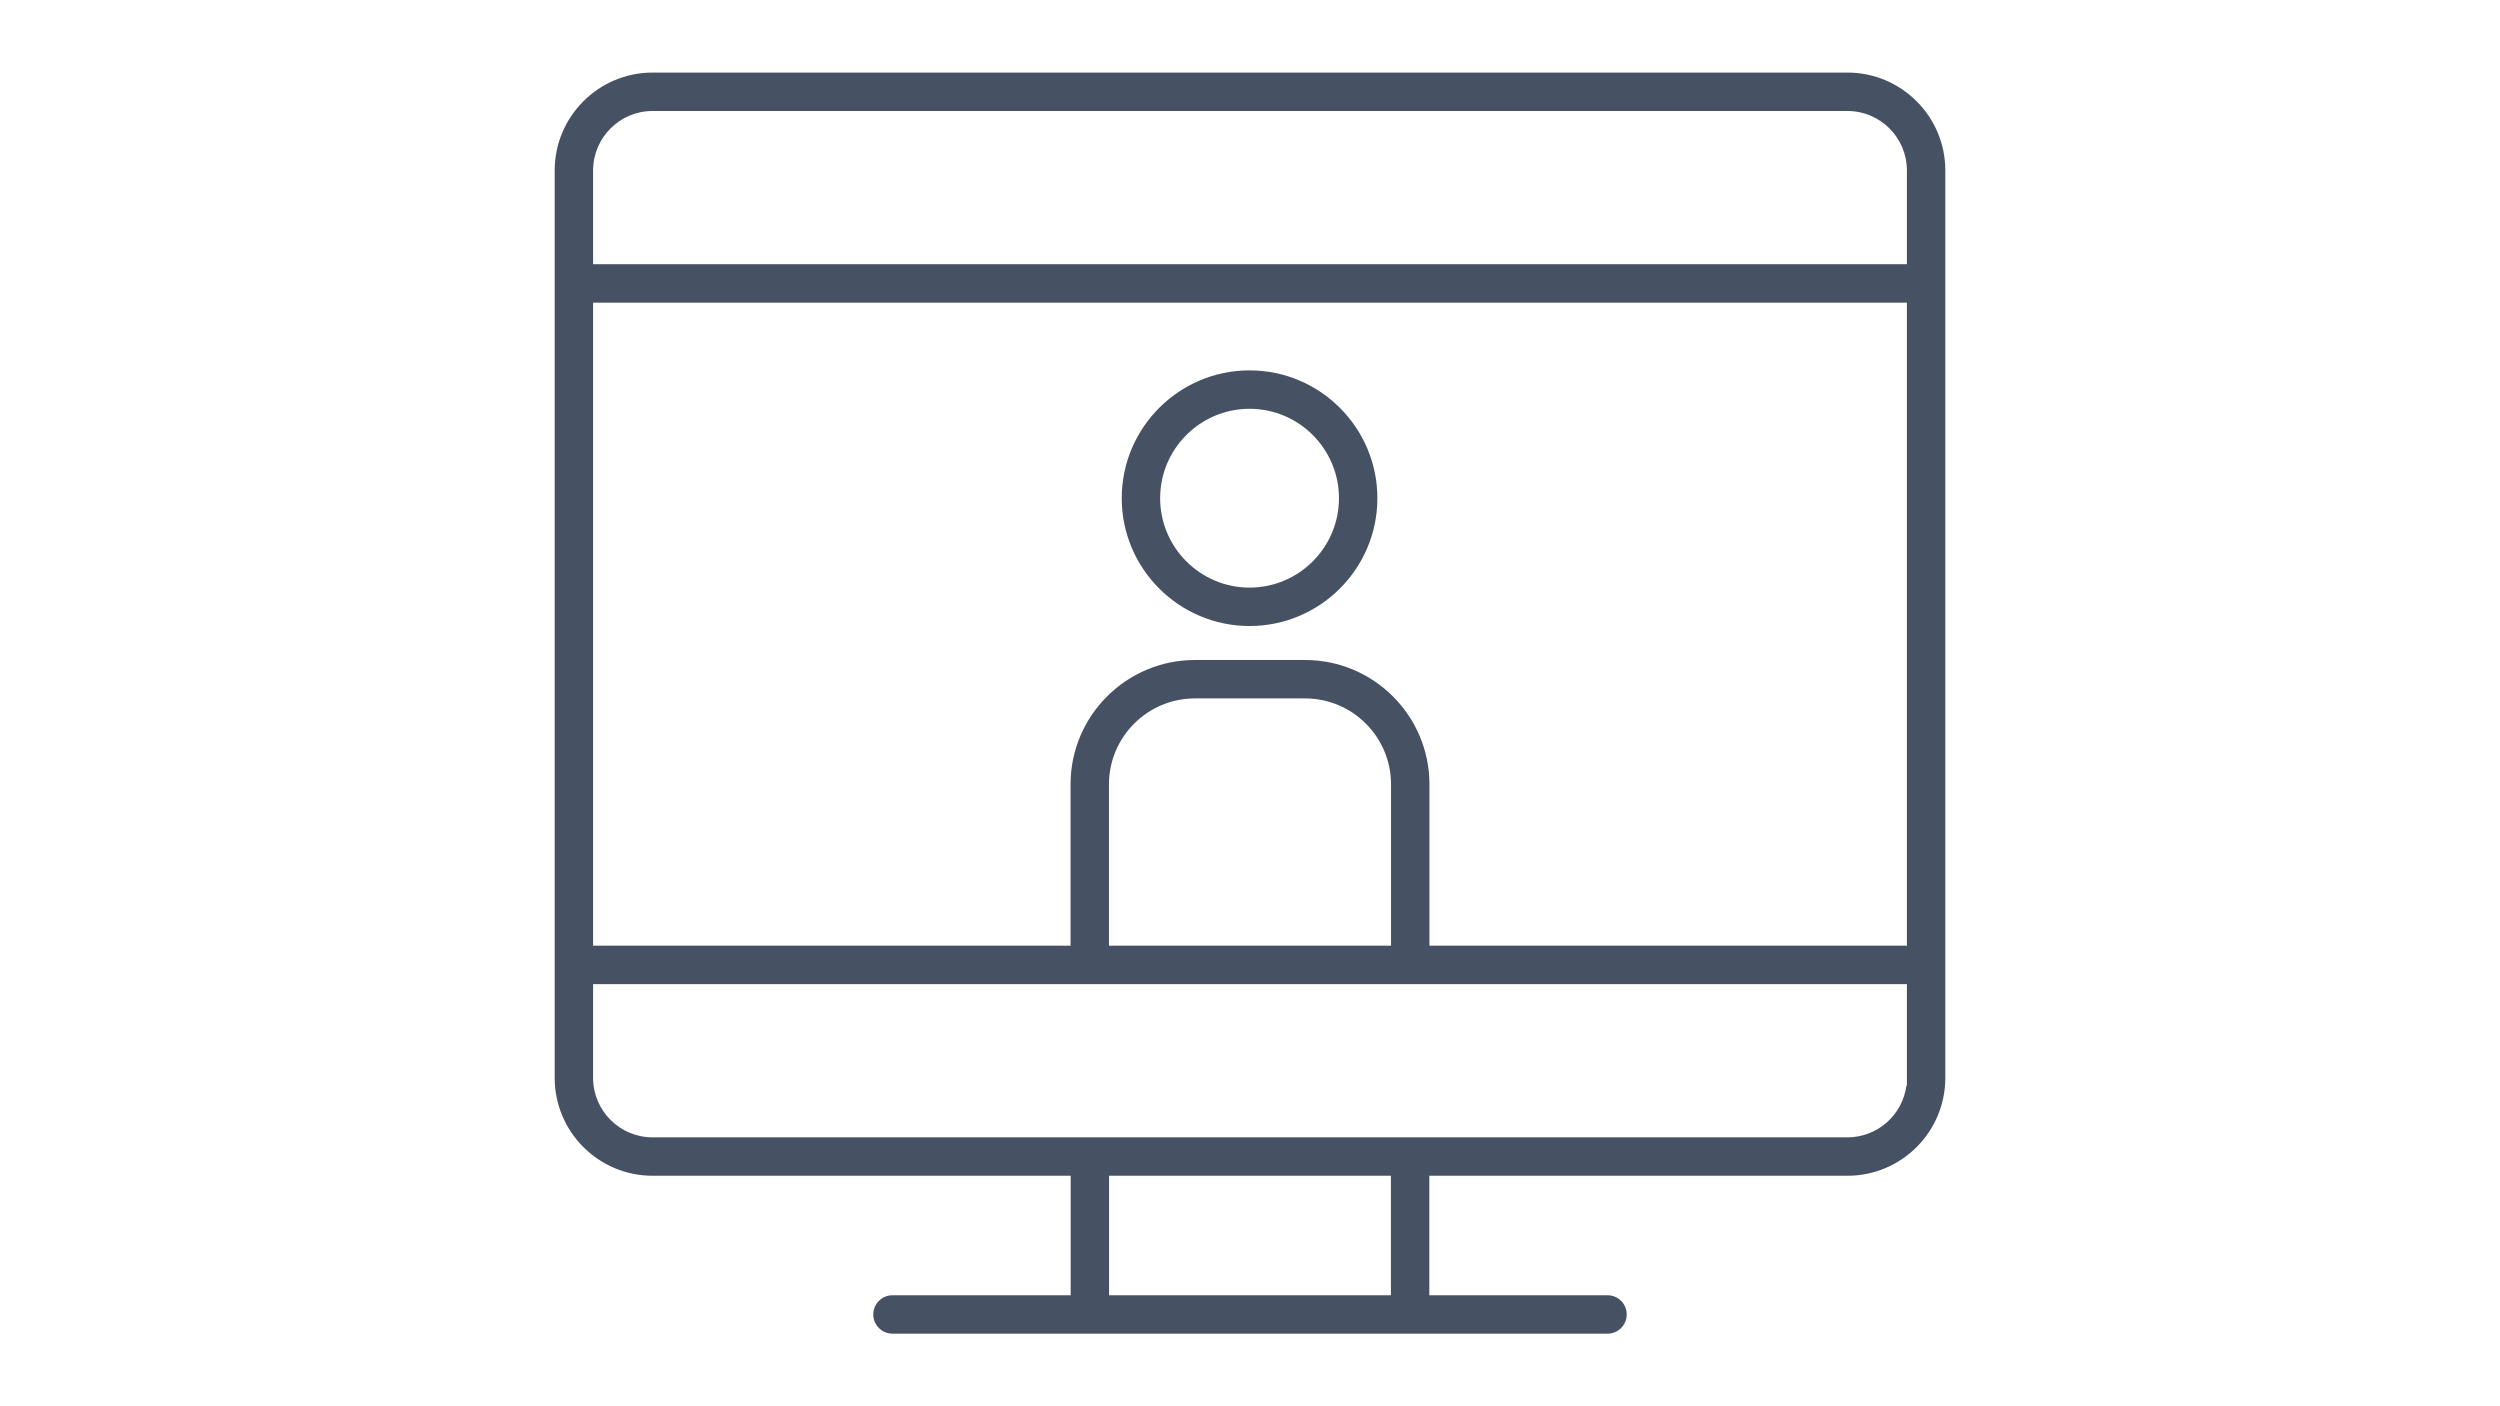 <?xml version="1.0" encoding="utf-8"?>
<!-- Generator: Adobe Illustrator 15.0.0, SVG Export Plug-In . SVG Version: 6.00 Build 0)  -->
<!DOCTYPE svg PUBLIC "-//W3C//DTD SVG 1.1//EN" "http://www.w3.org/Graphics/SVG/1.1/DTD/svg11.dtd">
<svg version="1.1" id="Capa_1" xmlns="http://www.w3.org/2000/svg" xmlns:xlink="http://www.w3.org/1999/xlink" x="0px" y="0px"
	 width="1600px" height="900px" viewBox="0 0 1600 900" enable-background="new 0 0 1600 900" xml:space="preserve">
<path fill="#465264" d="M1245,109.075c0-34.531-28.089-62.625-62.615-62.625H417.622C383.092,46.453,355,74.547,355,109.075v580.793
	c0,34.526,28.092,62.616,62.622,62.616h267.597v76.471H571.18c-6.779,0-12.294,5.515-12.294,12.294s5.515,12.294,12.294,12.294
	h457.63c6.779,0,12.294-5.515,12.294-12.294s-5.515-12.294-12.294-12.294H914.769v-76.471h267.615
	c34.526,0,62.615-28.091,62.615-62.619V109.075z M379.587,109.075c0-20.974,17.063-38.038,38.035-38.038h764.763
	c20.969,0,38.028,17.064,38.028,38.038v60.029H379.587V109.075z M379.587,193.692h840.826v411.555H914.851V501.978
	c0-43.879-35.699-79.576-79.579-79.576h-70.544c-43.877,0-79.573,35.697-79.573,79.576v103.269H379.587V193.692z M890.261,501.978
	v103.269H709.739V501.978c0-30.321,24.667-54.989,54.985-54.989h70.545C865.593,446.989,890.261,471.656,890.261,501.978z
	 M890.182,828.959H709.805v-76.475h180.377V828.959z M1220.416,694.868h-0.33c-2.455,18.616-18.427,33.032-37.701,33.032H417.622
	c-20.973,0-38.035-17.062-38.035-38.032v-60.035h840.829V694.868z"/>
<path fill="#465264" d="M799.718,237.041c-45.112,0-81.813,36.698-81.813,81.807c0,45.107,36.701,81.804,81.813,81.804
	c45.108,0,81.807-36.697,81.807-81.804C881.524,273.74,844.826,237.041,799.718,237.041z M799.718,376.065
	c-31.555,0-57.227-25.667-57.227-57.217c0-31.551,25.672-57.22,57.227-57.22c31.551,0,57.22,25.668,57.22,57.22
	C856.937,350.397,831.268,376.065,799.718,376.065z"/>
</svg>
